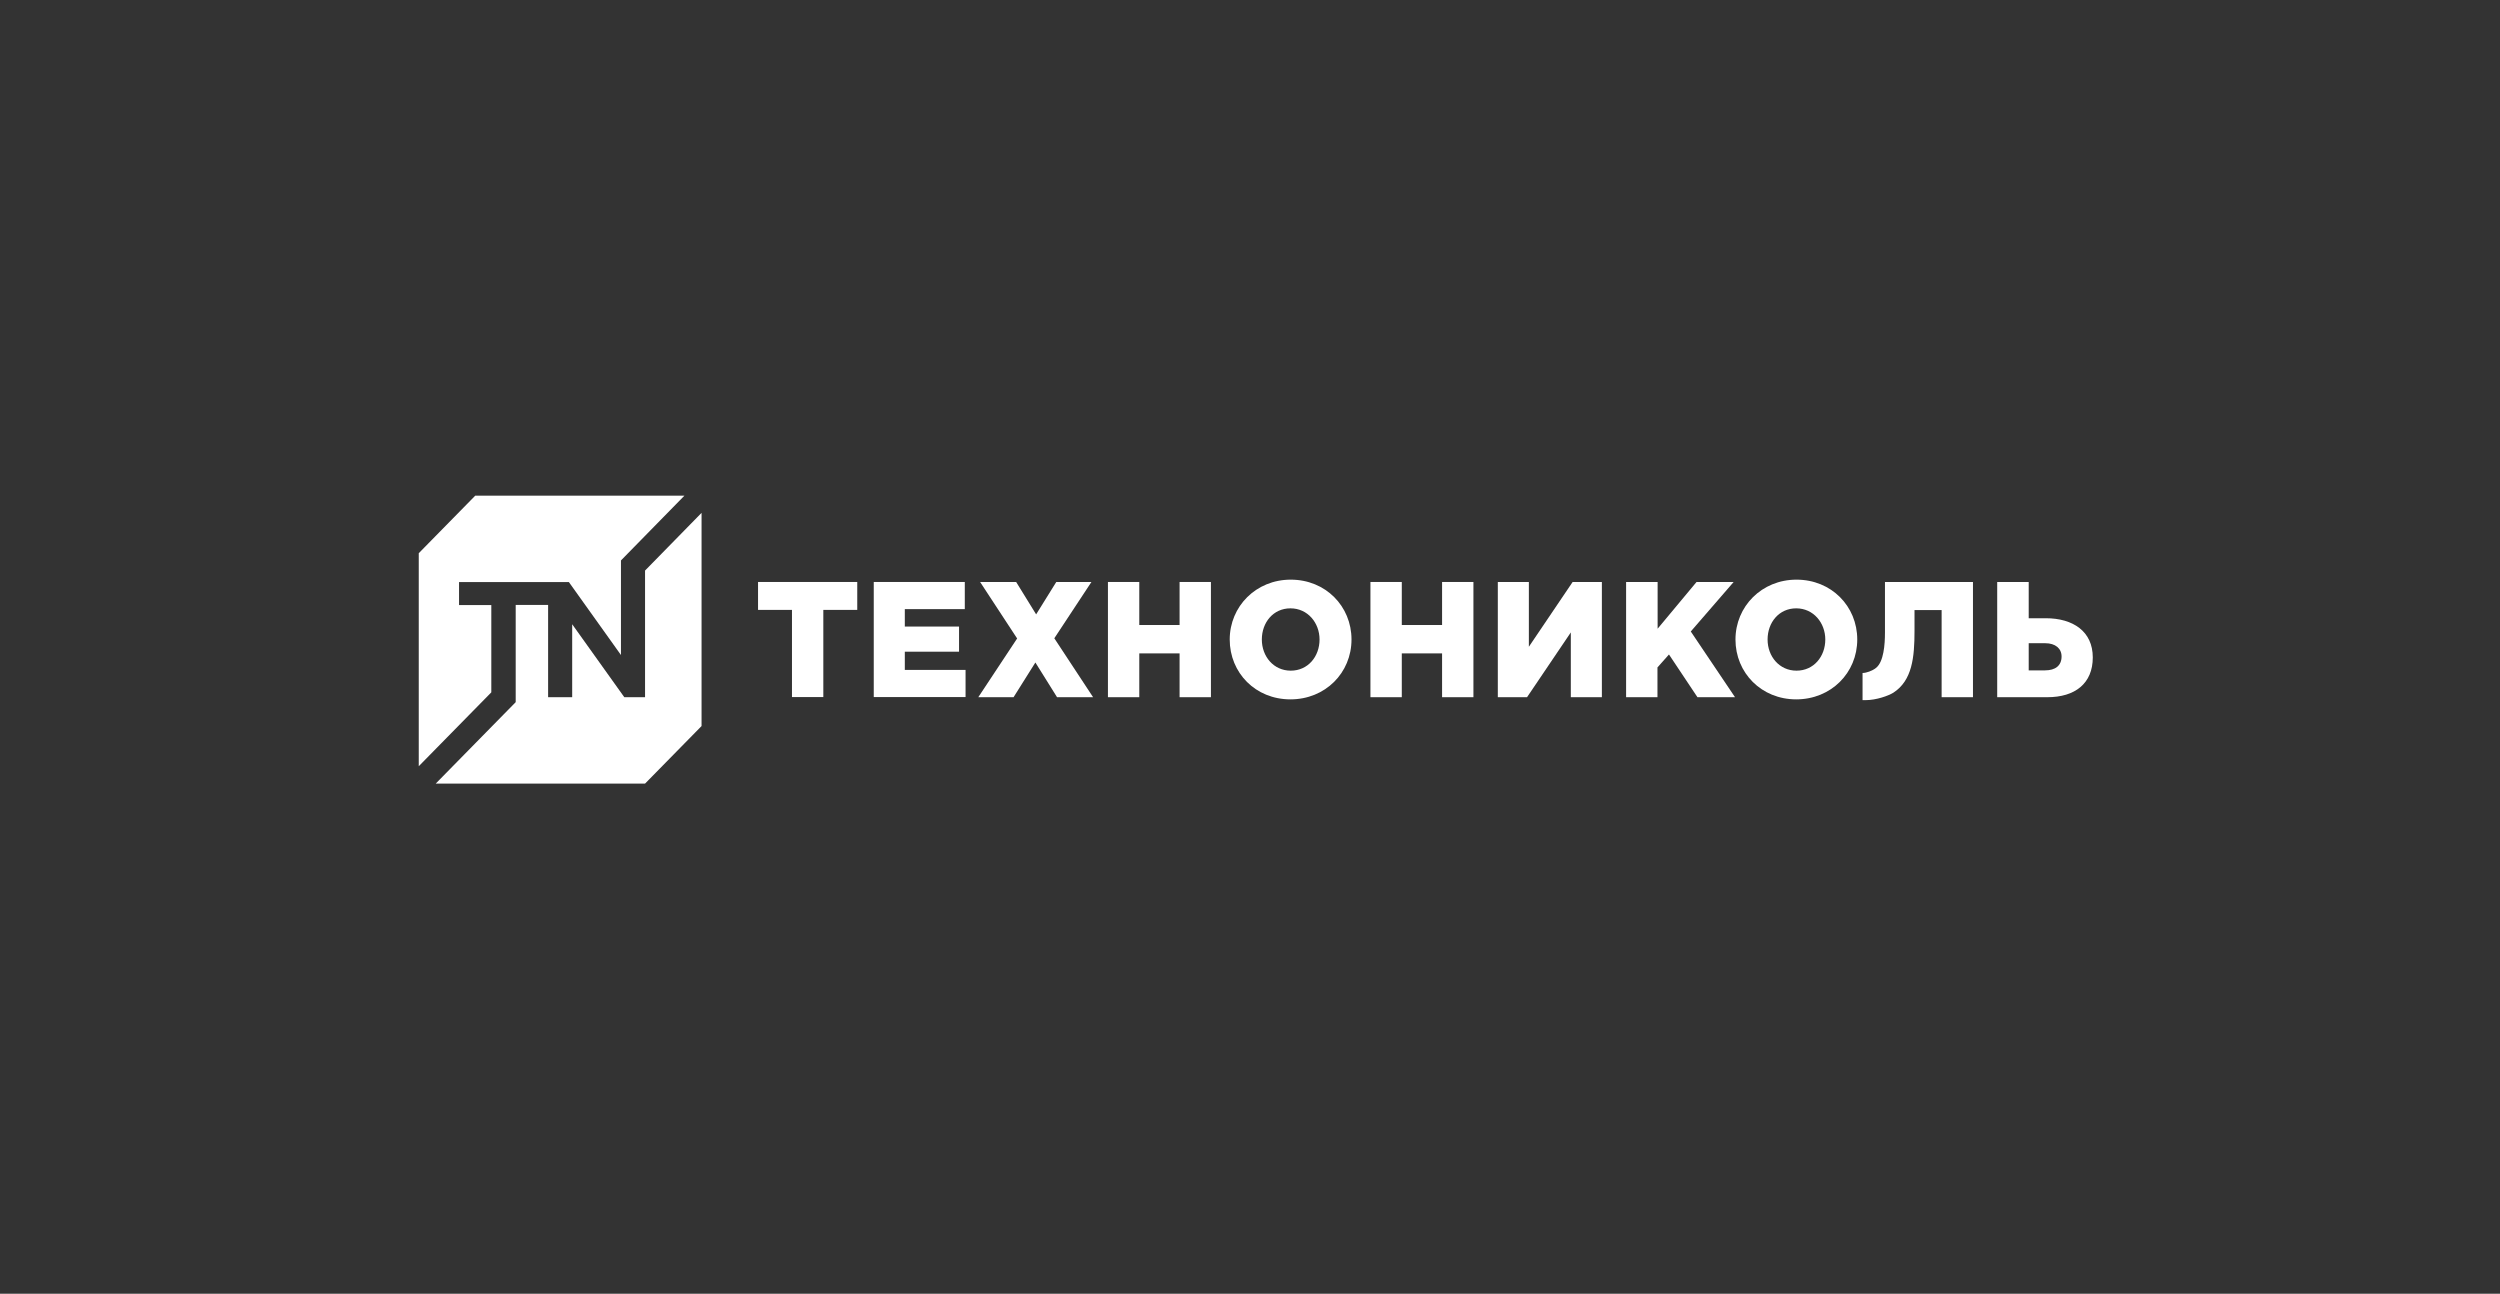 <svg width="143" height="74" viewBox="0 0 143 74" fill="none" xmlns="http://www.w3.org/2000/svg">
<rect x="0" y="0" width="143" height="74" fill="#333333" stroke="none"/>
<g clip-path="url(#clip0_763_817)">
<path d="M23.953 43.828L28.103 39.602V34.608H26.257V33.293H32.539L35.519 37.467V32.057L39.149 28.352H27.184L23.953 31.643V43.828Z" fill="white"/>
<path d="M36.897 32.636V39.88H35.71L32.729 35.707V39.88H31.352V34.604H29.498V40.163L24.923 44.822H36.897L40.129 41.53V29.336L36.897 32.636Z" fill="white"/>
<path d="M45.301 34.886H43.36V33.289H49.035V34.886H47.094V39.872H45.301V34.886Z" fill="white"/>
<path d="M49.979 33.289H55.186V34.842H51.755V35.839H54.857V37.277H51.755V38.319H55.23V39.872H49.979V33.289Z" fill="white"/>
<path d="M58.184 36.527L56.062 33.289H58.124L59.267 35.142L60.419 33.289H62.43L60.307 36.51L62.525 39.88H60.463L59.224 37.895L57.976 39.88H55.958L58.176 36.527H58.184Z" fill="white"/>
<path d="M63.374 33.289H65.167V35.751H67.472V33.289H69.265V39.88H67.472V37.374H65.167V39.88H63.374V33.289Z" fill="white"/>
<path d="M70.34 36.58C70.34 34.692 71.839 33.156 73.831 33.156C75.824 33.156 77.306 34.674 77.306 36.58C77.306 38.486 75.807 40.004 73.814 40.004C71.813 40.004 70.34 38.486 70.34 36.58ZM75.478 36.58C75.478 35.627 74.802 34.797 73.814 34.797C72.826 34.797 72.177 35.609 72.177 36.58C72.177 37.55 72.852 38.362 73.831 38.362C74.819 38.362 75.478 37.55 75.478 36.58Z" fill="white"/>
<path d="M78.389 33.289H80.182V35.751H82.487V33.289H84.28V39.88H82.487V37.374H80.182V39.88H78.389V33.289Z" fill="white"/>
<path d="M85.675 33.289H87.451V36.995L89.955 33.289H91.627V39.88H89.851V36.174L87.347 39.88H85.675V33.289Z" fill="white"/>
<path d="M93.022 33.289H94.816V35.963L97.042 33.289H99.165L96.713 36.121L99.243 39.88H97.094L95.465 37.436L94.807 38.177V39.88H93.013V33.289H93.022Z" fill="white"/>
<path d="M99.269 36.58C99.269 34.692 100.768 33.156 102.76 33.156C104.753 33.156 106.235 34.674 106.235 36.58C106.235 38.486 104.736 40.004 102.743 40.004C100.75 40.004 99.269 38.486 99.269 36.58ZM104.407 36.58C104.407 35.627 103.731 34.797 102.743 34.797C101.755 34.797 101.106 35.609 101.106 36.58C101.106 37.55 101.781 38.362 102.76 38.362C103.748 38.362 104.407 37.55 104.407 36.58Z" fill="white"/>
<path d="M114.249 33.289H116.042V35.363H117.021C118.572 35.363 119.707 36.113 119.707 37.604C119.707 39.095 118.694 39.88 117.108 39.88H114.24V33.289H114.249ZM116.978 38.345C117.567 38.345 117.922 38.072 117.922 37.551C117.922 37.092 117.567 36.792 116.987 36.792H116.042V38.345H116.978Z" fill="white"/>
<path d="M107.82 33.289V36.183C107.82 36.863 107.751 37.851 107.309 38.204C107.101 38.371 106.755 38.495 106.538 38.495V40.048H106.711C107.335 40.048 108.028 39.792 108.297 39.624C109.38 38.927 109.51 37.595 109.51 36.095V34.895H111.061V39.88H112.854V33.289H107.829H107.82Z" fill="white"/>
</g>
<defs>
<clipPath id="clip0_763_817">
<rect width="95.754" height="16.474" fill="white" transform="translate(23.953 28.352)"/>
</clipPath>
</defs>
</svg>
